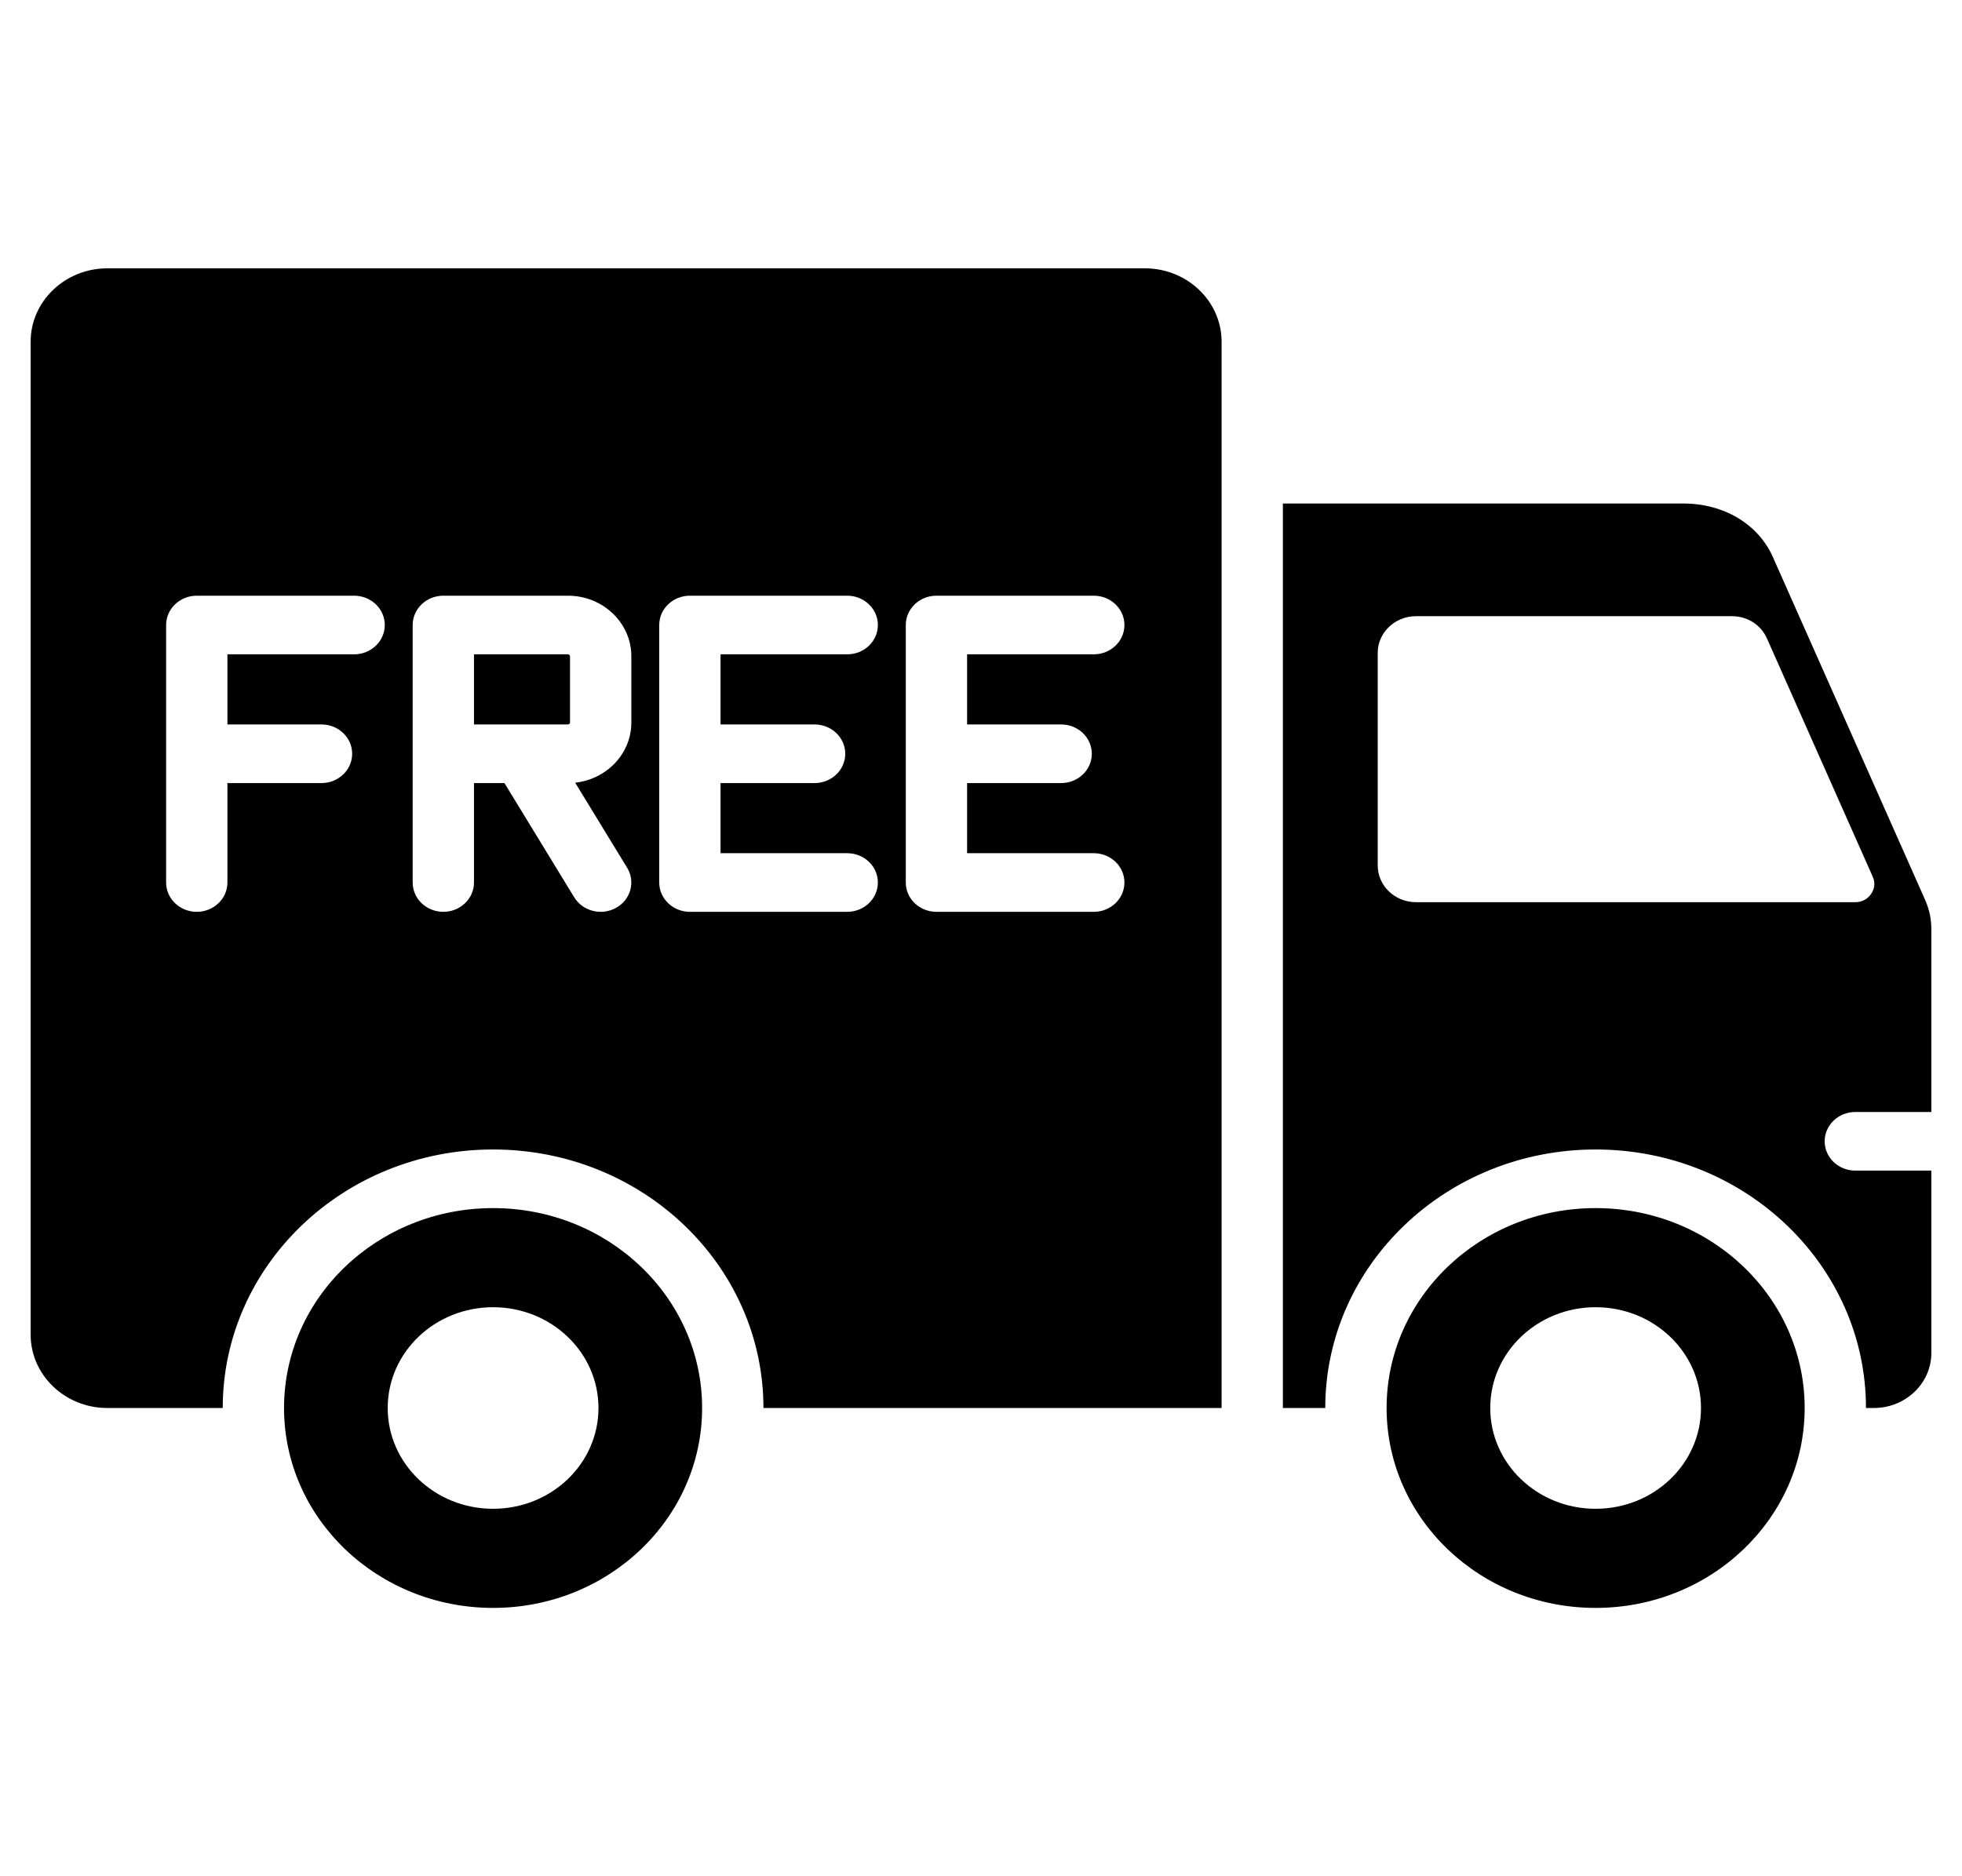 <svg width="69" height="66" viewBox="0 0 69 66" fill="none" xmlns="http://www.w3.org/2000/svg">
<path fill-rule="evenodd" clip-rule="evenodd" d="M45.117 17.712H59.203C60.623 17.712 61.834 18.436 62.348 19.593L67.694 31.634C67.852 31.99 67.922 32.317 67.922 32.699V39.116H65.248C64.653 39.116 64.17 39.578 64.17 40.147C64.17 40.717 64.653 41.178 65.248 41.178H67.922V47.596C67.922 48.661 67.014 49.529 65.9 49.529H65.623C65.623 44.507 61.365 40.435 56.115 40.435C50.865 40.435 46.607 44.507 46.607 49.529H45.117V17.712ZM16.669 31.044C16.669 31.613 16.186 32.075 15.591 32.075C14.996 32.075 14.513 31.613 14.513 31.044V21.986C14.513 21.417 14.996 20.955 15.591 20.955H19.977C20.59 20.955 21.147 21.194 21.55 21.579C21.953 21.965 22.203 22.497 22.203 23.083V25.418C22.203 26.004 21.953 26.537 21.55 26.922C21.203 27.254 20.741 27.477 20.228 27.533L22.055 30.524C22.355 31.016 22.182 31.647 21.668 31.934C21.154 32.221 20.494 32.056 20.194 31.564L17.74 27.546H16.669L16.669 31.044ZM16.669 23.017V25.484H19.977C19.995 25.484 20.012 25.476 20.025 25.463C20.038 25.451 20.046 25.435 20.046 25.418V23.083C20.046 23.066 20.038 23.05 20.025 23.037C20.012 23.025 19.995 23.017 19.977 23.017H16.669ZM38.466 30.013C39.062 30.013 39.544 30.474 39.544 31.044C39.544 31.613 39.062 32.075 38.466 32.075H32.933C32.337 32.075 31.855 31.613 31.855 31.044V21.986C31.855 21.417 32.337 20.955 32.933 20.955H38.466C39.062 20.955 39.544 21.417 39.544 21.986C39.544 22.556 39.062 23.017 38.466 23.017H34.011V25.484H37.319C37.915 25.484 38.397 25.945 38.397 26.515C38.397 27.084 37.915 27.546 37.319 27.546H34.011V30.012H38.466V30.013ZM29.795 30.013C30.391 30.013 30.873 30.474 30.873 31.044C30.873 31.613 30.391 32.075 29.795 32.075H24.262C23.667 32.075 23.184 31.613 23.184 31.044V21.986C23.184 21.417 23.667 20.955 24.262 20.955H29.795C30.391 20.955 30.873 21.417 30.873 21.986C30.873 22.556 30.391 23.017 29.795 23.017H25.34V25.484H28.648C29.244 25.484 29.726 25.945 29.726 26.515C29.726 27.084 29.244 27.546 28.648 27.546H25.34V30.012H29.795V30.013ZM7.998 31.044C7.998 31.613 7.516 32.075 6.92 32.075C6.325 32.075 5.842 31.613 5.842 31.044V21.986C5.842 21.417 6.325 20.955 6.92 20.955H12.454C13.049 20.955 13.532 21.417 13.532 21.986C13.532 22.556 13.049 23.017 12.454 23.017H7.998V25.484H11.307C11.902 25.484 12.385 25.945 12.385 26.515C12.385 27.084 11.902 27.546 11.307 27.546H7.998V31.044ZM17.341 42.497C21.401 42.497 24.692 45.645 24.692 49.529C24.692 53.413 21.401 56.561 17.341 56.561C13.28 56.561 9.989 53.413 9.989 49.529C9.989 45.645 13.28 42.497 17.341 42.497ZM56.115 42.497C52.055 42.497 48.764 45.645 48.764 49.529C48.764 53.413 52.055 56.561 56.115 56.561C60.175 56.561 63.467 53.413 63.467 49.529C63.467 45.645 60.175 42.497 56.115 42.497ZM56.115 45.984C54.067 45.984 52.409 47.57 52.409 49.529C52.409 51.489 54.067 53.074 56.115 53.074C58.163 53.074 59.821 51.489 59.821 49.529C59.821 47.57 58.163 45.984 56.115 45.984ZM17.341 45.984C15.293 45.984 13.635 47.57 13.635 49.529C13.635 51.489 15.293 53.074 17.341 53.074C19.389 53.074 21.047 51.489 21.047 49.529C21.047 47.57 19.389 45.984 17.341 45.984ZM42.961 49.529C42.961 37.025 42.961 24.521 42.961 12.017C42.961 10.597 41.75 9.439 40.265 9.439H3.773C2.289 9.439 1.078 10.597 1.078 12.017V46.951C1.078 48.371 2.289 49.529 3.773 49.529H7.833C7.833 44.507 12.09 40.435 17.341 40.435C22.591 40.435 26.849 44.507 26.849 49.529L42.961 49.529ZM65.861 30.84L62.141 22.46C61.925 21.974 61.453 21.675 60.901 21.675H49.799C49.057 21.675 48.452 22.254 48.452 22.964V30.447C48.452 31.157 49.057 31.736 49.799 31.736H65.241C65.474 31.736 65.675 31.633 65.803 31.447C65.932 31.262 65.952 31.045 65.861 30.84Z" fill="black"/>
</svg>
